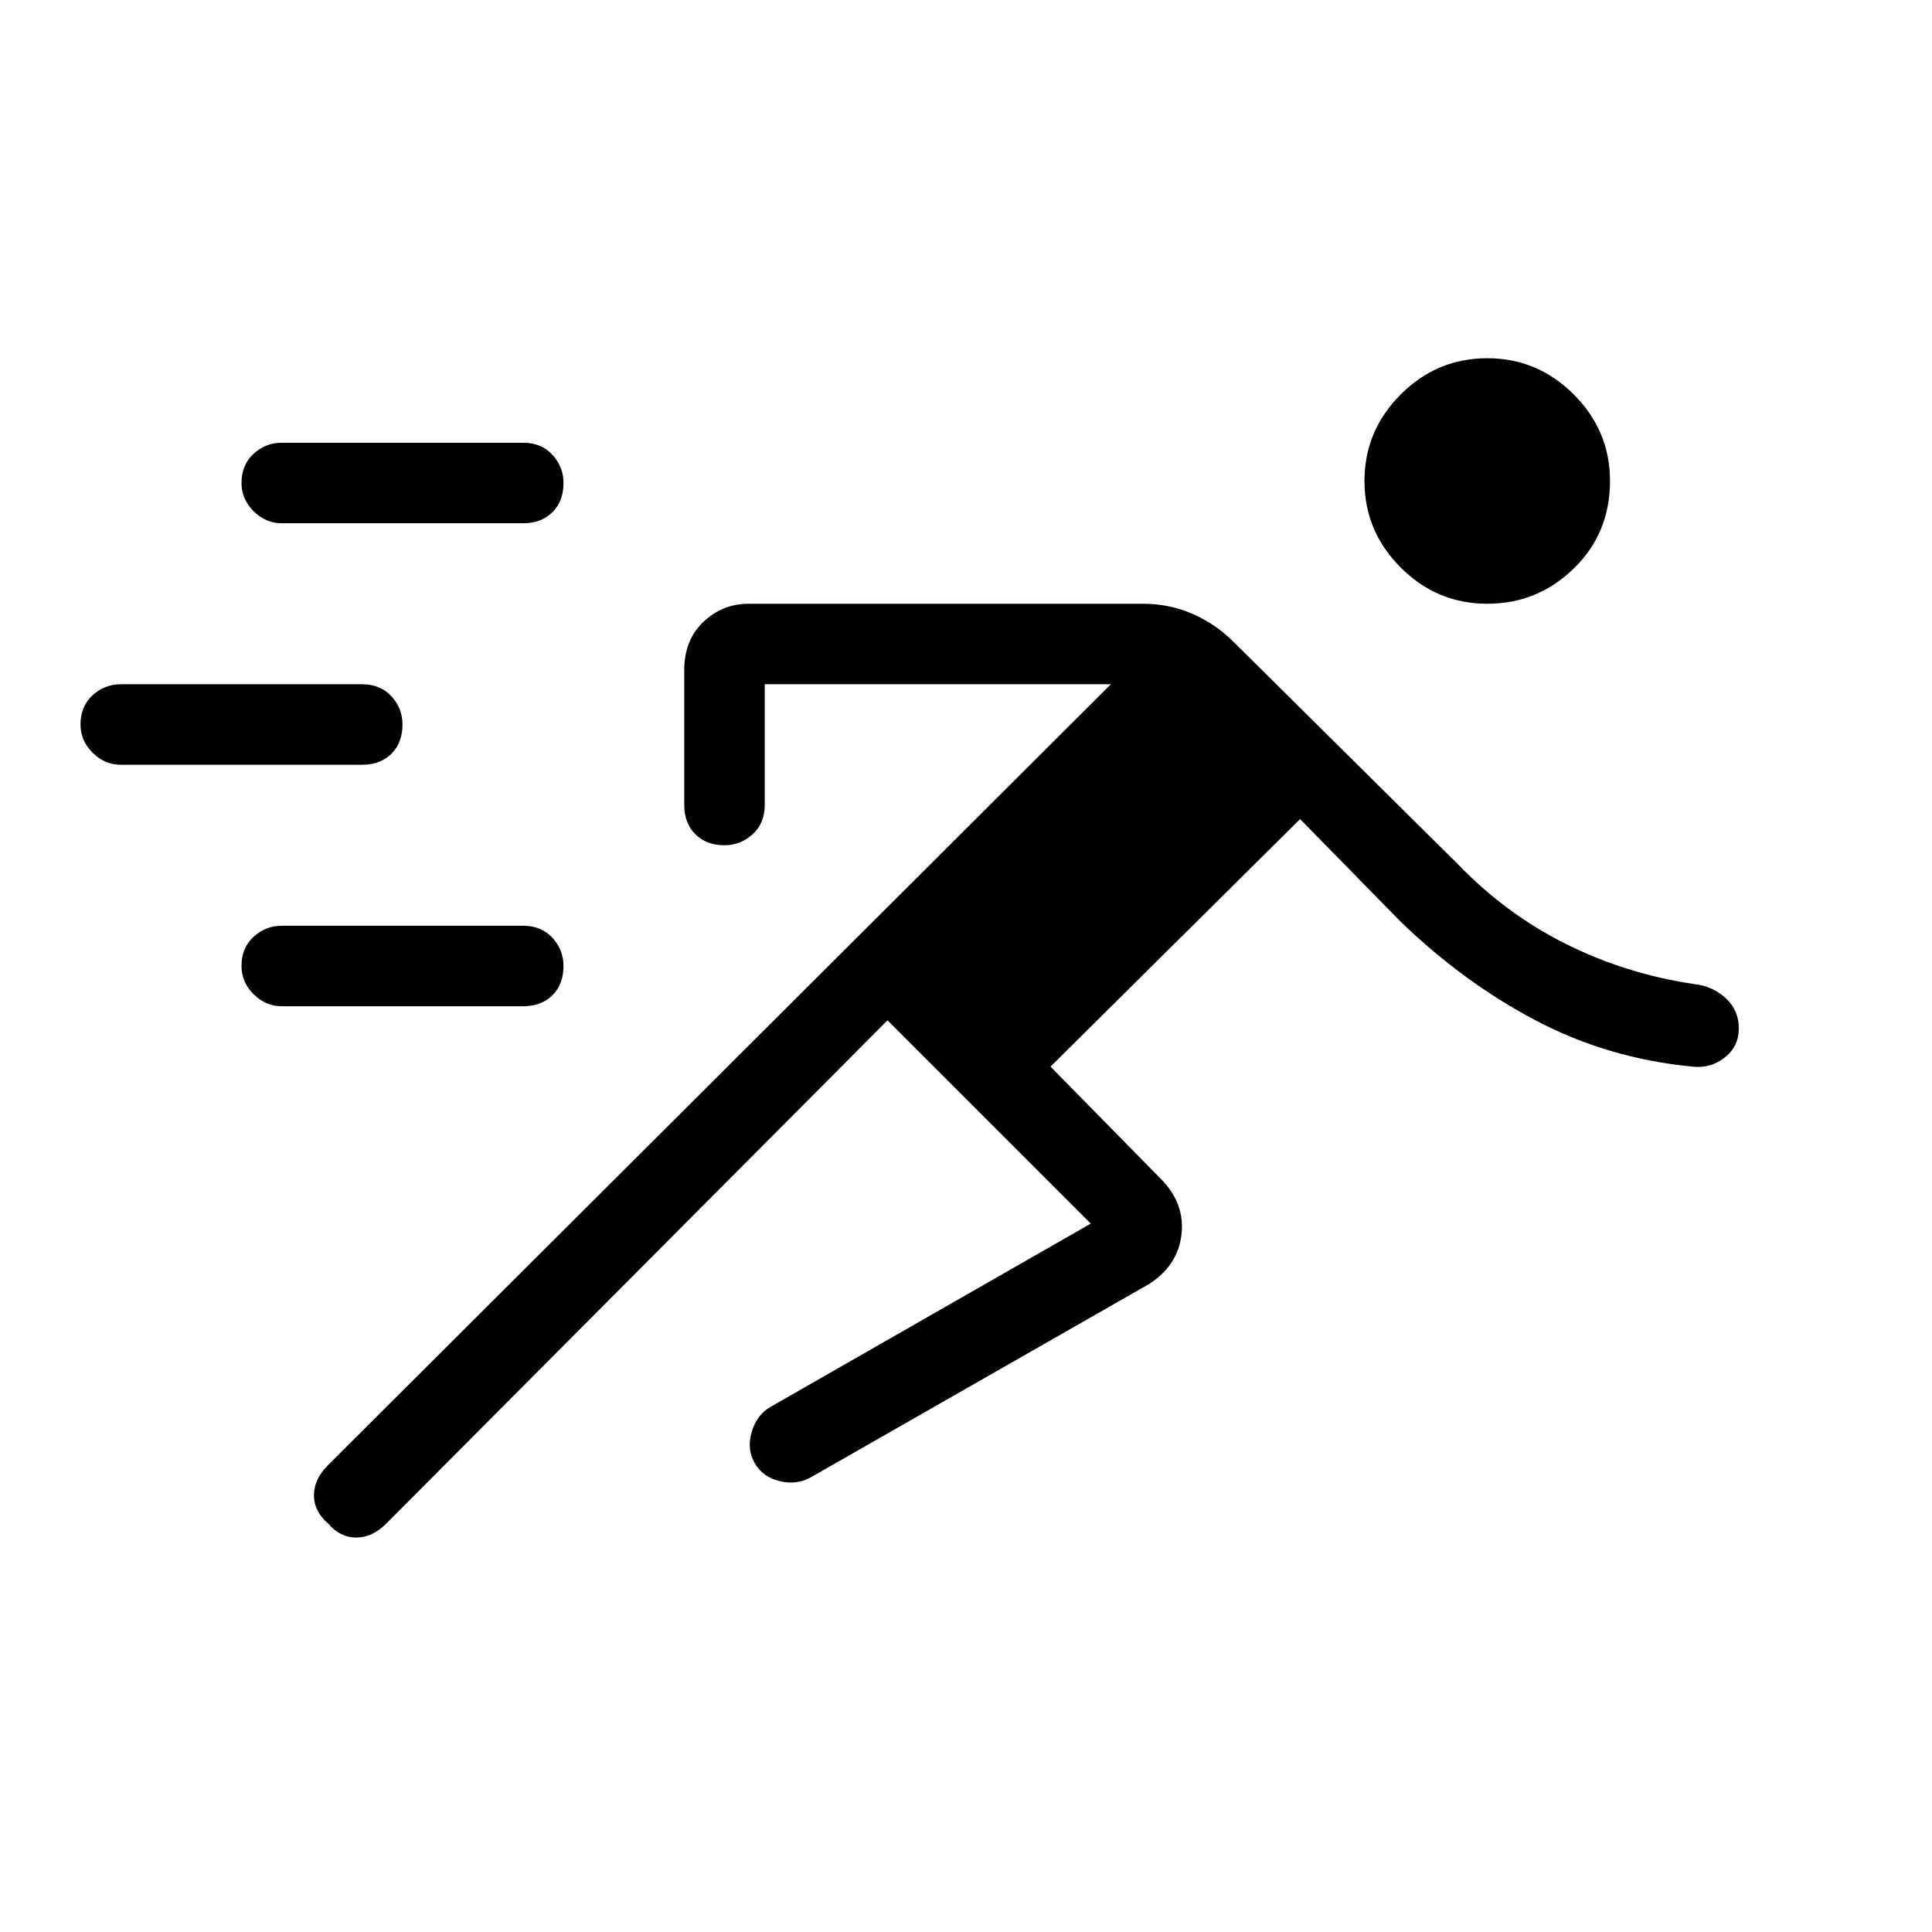 <svg xmlns="http://www.w3.org/2000/svg" height="24" width="24"><path d="M11.025 12.675 4.8 18.925q-.175.175-.375.175t-.35-.175q-.175-.15-.175-.35 0-.2.175-.375L13.8 8.5H9.5V10q0 .225-.15.363-.15.137-.35.137-.225 0-.363-.137Q8.5 10.225 8.5 10V8.325q0-.375.238-.6.237-.225.562-.225h4.9q.325 0 .612.125.288.125.513.35l2.775 2.75q.6.625 1.35 1 .75.375 1.6.5.225.025.388.175.162.15.162.375t-.175.362q-.175.138-.4.113-1.05-.1-1.95-.575-.9-.475-1.675-1.225l-1.25-1.275-3.1 3.075 1.4 1.425q.275.3.225.675-.05.375-.4.6l-4.2 2.4q-.175.1-.387.05-.213-.05-.313-.225t-.037-.387q.062-.213.237-.313L13.55 15.2ZM3.5 12.5q-.2 0-.35-.15Q3 12.2 3 12q0-.225.15-.363.15-.137.35-.137h3q.225 0 .363.15Q7 11.8 7 12q0 .225-.137.363-.138.137-.363.137Zm-2-3q-.2 0-.35-.15Q1 9.2 1 9q0-.225.15-.363.15-.137.35-.137h3q.225 0 .363.15Q5 8.8 5 9q0 .225-.137.363-.138.137-.363.137Zm16.975-2q-.625 0-1.075-.45-.45-.45-.45-1.075T17.4 4.9q.45-.45 1.075-.45t1.075.45q.45.45.45 1.075 0 .65-.45 1.087-.45.438-1.075.438ZM3.5 6.5q-.2 0-.35-.15Q3 6.2 3 6q0-.225.15-.363.15-.137.35-.137h3q.225 0 .363.15Q7 5.8 7 6q0 .225-.137.362-.138.138-.363.138Z"/></svg>